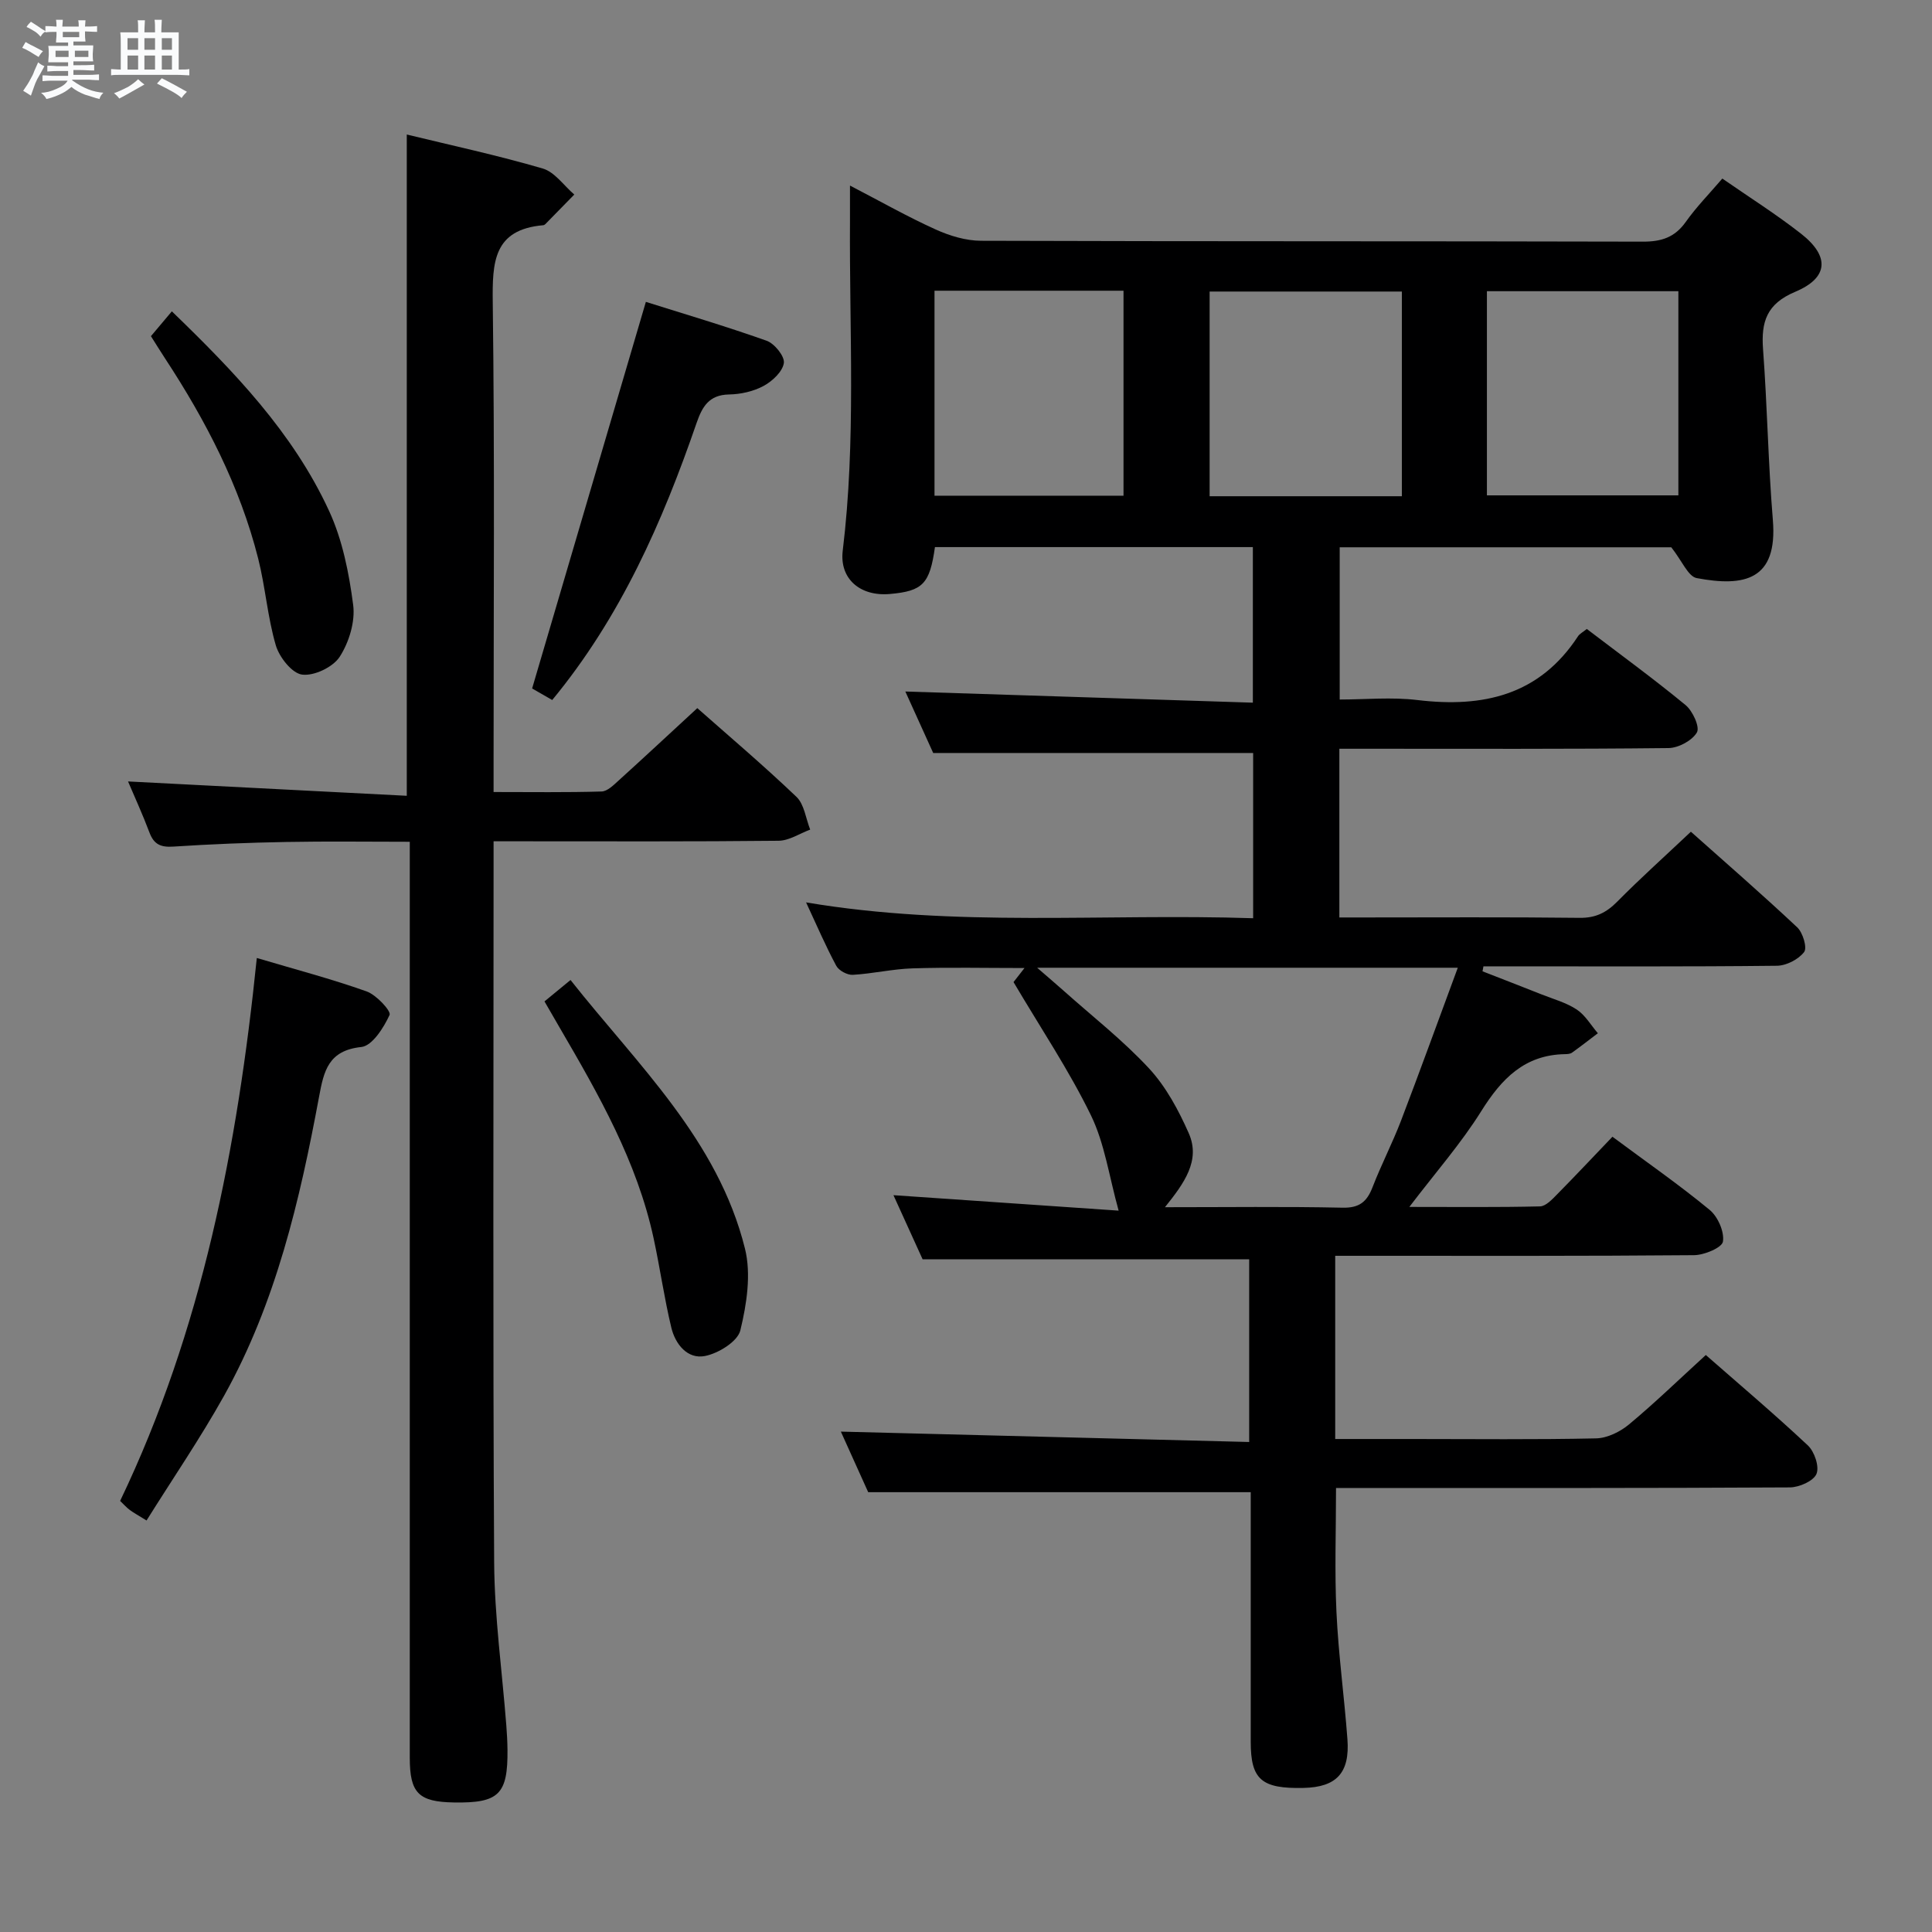 <svg enable-background="new 0 0 400 400" viewBox="0 0 400 400" xmlns="http://www.w3.org/2000/svg"><rect x="0" y="0" width="400" height="400" fill="#808080" stroke="none"/><path d="m6.8 9.5c.6.3 1.3.7 2.1 1.1-.4.4-.7.8-.9 1.2-.7-.4-1.3-.8-1.8-1.1s-1.1-.6-1.6-.8c.2-.4.5-.8.7-1.2.4.2.8.5 1.5.8zm.9 6.9c-.3.6-.5 1.1-.7 1.7s-.4 1.1-.6 1.7c-.6-.4-1.1-.7-1.6-1 .7-1 1.2-1.8 1.5-2.4.3-.5.6-1.1.8-1.7.3-.6.5-1.2.8-1.8.3.3.8.6 1.3.8-.7 1.3-1.2 2.2-1.5 2.7zm.1-11c.4.3 1 .7 1.7 1.1-.5.2-.8.6-1.1 1.1-.5-.6-1-1-1.4-1.2s-.9-.6-1.5-.8c.2-.4.5-.7.9-1.1.5.3.9.6 1.4.9zm10.5 13.1c1 .4 2 .6 3.1.7-.4.4-.7.8-.8 1.3-.9-.2-1.9-.6-3-.9-1-.4-2-.9-2.8-1.6-.5.4-1.1.9-1.9 1.3s-1.9.9-3.3 1.2c-.1-.3-.5-.8-1.1-1.3 1 0 2.1-.3 3.2-.8 1.2-.5 1.9-1 2.3-1.7h-3.2c-.4 0-1 0-2 .1v-1.2c1 0 1.7.1 2 .1h3.3v-1h-2.3c-.2 0-.9 0-2 .1v-1.2c1.2 0 1.9.1 2 .1h2.3v-.8h-4.1c0-.7.1-1.2.1-1.6 0-.5 0-1.1-.1-1.8h4.1v-.7h-2.5c0-.6.1-1.1.1-1.6v-.6h-.5c-.4 0-1 0-1.8.1v-1.3c1.2 0 1.9.1 2.1.1h.2c0-.3 0-.8-.1-1.4h1.4c0 .6-.1 1-.1 1.4h3.4c0-.4 0-.8-.1-1.3h1.5c0 .4-.1.9-.1 1.3.7 0 1.5 0 2.5-.1v1.2c-1 0-1.8-.1-2.5-.1v.6c0 .3 0 .8.1 1.5h-2.5v.8h4.1c0 .7-.1 1.3-.1 1.8s0 1 .1 1.5h-4.1v.8h1.4c.8 0 1.8 0 2.9-.1v1.2c-1 0-1.9-.1-2.8-.1h-1.5v1h3.2c.3 0 1 0 2.1-.1v1.2c-1.1 0-1.8-.1-2.1-.1h-3.4l-.1.1c1.4 1 2.4 1.5 3.4 1.9zm-4.1-6.7v-1.3h-2.7v1.3zm2.2-4.1v-1.1h-3.4v1.1zm1.9 4.1v-1.3h-2.8v1.3z" fill="#fafbfc"/><path d="m37 6.7v2.3 5.4c1 0 1.8 0 2.2-.1v1.3c-.6 0-1.5-.1-2.5-.1h-11.9c-.7 0-1.3 0-1.8.1v-1.3c.5 0 1.1.1 2 .1v-5.2c0-1 0-1.8-.1-2.5h3.7c0-1.3 0-2.1-.1-2.5h1.5c0 .4-.1 1.3-.1 2.5h2.2c0-1.2 0-2.1-.1-2.6h1.5c0 .4-.1 1.3-.1 2.6zm-12.3 13.7c-.3-.4-.7-.8-1.1-1.1 1.1-.4 2.1-.9 2.9-1.3.8-.5 1.5-1 2.1-1.6.4.4.9.8 1.3 1.1-2.5 1.4-4.2 2.4-5.2 2.9zm3.9-10.1v-2.4h-2.2v2.4zm0 4.1v-2.9h-2.2v2.9zm3.5-4.1v-2.4h-2.2v2.4zm0 4.1v-2.9h-2.2v2.9zm.4 2.9 1-1.1c.6.3 1.4.7 2.5 1.3s2 1.1 2.7 1.5c-.4.4-.8.8-1.1 1.3-.8-.8-2.5-1.7-5.1-3zm3.1-7v-2.4h-2.1v2.4zm0 4.1v-2.9h-2.1v2.9z" fill="#fafbfc"/><g fill="#000001"><path d="m333.84 235.35c7.16 5.32 13.86 9.97 20.12 15.14 1.7 1.4 3.07 4.51 2.76 6.56-.19 1.26-3.86 2.8-5.98 2.82-22.83.2-45.66.13-68.49.13-1.82 0-3.63 0-5.81 0v37.93h16.02c12.67 0 25.33.15 37.99-.13 2.32-.05 4.98-1.36 6.82-2.89 5.36-4.46 10.38-9.33 15.9-14.37 6.52 5.72 13.99 12.03 21.12 18.71 1.37 1.28 2.43 4.4 1.79 5.91-.62 1.48-3.57 2.77-5.5 2.79-29.33.17-58.66.12-87.99.12-1.97 0-3.93 0-5.98 0 0 8.87-.31 17.31.09 25.72.41 8.78 1.62 17.53 2.27 26.3.52 6.98-2.27 9.92-9.06 10.08-8.72.2-10.96-1.72-10.96-9.52-.01-15.5 0-31 0-46.5 0-1.81 0-3.61 0-5.21-26.44 0-52.47 0-79.2 0-1.71-3.79-3.8-8.43-5.66-12.54 28.06.71 56.13 1.43 84.54 2.15 0-13.3 0-25.55 0-37.82-22.2 0-44.42 0-67.61 0-1.72-3.78-3.88-8.53-6.04-13.28 15.89 1.09 31.42 2.16 46.62 3.2-1.98-7.11-2.89-13.89-5.73-19.73-4.55-9.34-10.39-18.04-16.03-27.59.08-.1.97-1.24 2.27-2.91-8.1 0-15.65-.17-23.2.07-4.12.13-8.22 1.1-12.35 1.34-1.14.06-2.89-.88-3.42-1.87-2.19-4.07-4.02-8.34-6.25-13.13 30.98 5.23 61.62 2.25 92.56 3.28 0-11.84 0-23.21 0-34.21-21.9 0-43.64 0-66.24 0-1.72-3.79-3.89-8.59-5.77-12.73 23.78.76 47.62 1.53 71.95 2.31 0-11.25 0-21.61 0-32.21-22.02 0-43.94 0-65.82 0-1.07 7.63-2.52 9.11-9.34 9.71-6.16.54-10.46-3.16-9.75-8.98 2.77-22.73 1.35-45.53 1.5-68.3.01-2.13 0-4.26 0-7.28 6.34 3.29 11.92 6.46 17.74 9.09 2.91 1.32 6.25 2.33 9.41 2.34 45.66.15 91.33.06 136.99.18 3.84.01 6.6-.86 8.88-4.06 2.2-3.11 4.9-5.86 7.59-9 5.51 3.83 11.14 7.37 16.34 11.45 5.91 4.65 5.66 9.09-1.24 11.99-5.93 2.49-7.09 6.22-6.67 11.9.88 11.77 1.06 23.59 2.03 35.35 1.03 12.48-5.92 13.88-15.76 12.03-1.79-.34-3.04-3.57-5.27-6.38-21.77 0-45.03 0-68.65 0v31.52c5.29 0 10.77-.54 16.12.11 13.6 1.63 25.24-1 33.22-13.21.34-.52 1-.84 1.82-1.51 6.85 5.22 13.81 10.29 20.45 15.76 1.47 1.21 2.99 4.53 2.35 5.65-.97 1.69-3.81 3.22-5.87 3.25-20.83.23-41.66.14-62.49.14-1.8 0-3.59 0-5.67 0v34.93h4.74c15 0 30-.1 45 .08 3.31.04 5.53-1.07 7.79-3.35 4.79-4.85 9.88-9.41 15.25-14.48 7.04 6.27 14.66 12.89 22.02 19.8 1.17 1.1 2.1 4.24 1.42 5.11-1.17 1.53-3.68 2.82-5.64 2.84-18.66.21-37.33.12-56 .12-1.58 0-3.16 0-4.75 0-.06.34-.13.68-.19 1.03 4.07 1.59 8.15 3.16 12.22 4.78 2.47.98 5.12 1.7 7.3 3.14 1.76 1.17 2.93 3.24 4.36 4.9-1.78 1.35-3.53 2.72-5.35 4.02-.37.27-.96.3-1.45.31-8.38.14-13.15 5.1-17.34 11.8s-9.47 12.71-14.89 19.83c9.58 0 18.32.1 27.05-.11 1.2-.03 2.52-1.45 3.53-2.48 3.73-3.78 7.37-7.66 11.47-11.94zm-32.02-34.99c-29.59 0-57.78 0-87.09 0 2.34 2.03 3.93 3.38 5.49 4.77 5.95 5.31 12.29 10.26 17.69 16.09 3.5 3.78 6.09 8.62 8.2 13.38 2.52 5.68-.97 10.41-4.92 15.34 12.88 0 24.83-.16 36.76.1 3.49.08 5.05-1.22 6.22-4.24 1.79-4.64 4.1-9.09 5.88-13.73 3.94-10.32 7.7-20.71 11.77-31.71zm-51.38-97.62h39.8c0-14.23 0-28.27 0-42.38-13.42 0-26.48 0-39.8 0zm57.41-42.45v42.27h39.64c0-14.27 0-28.16 0-42.27-13.27 0-26.21 0-39.64 0zm-114.37-.1v42.44h39.13c0-14.31 0-28.32 0-42.44-13.17 0-25.95 0-39.13 0z"/><path d="m144.37 146.61c6.43 5.69 13.67 11.82 20.53 18.37 1.62 1.55 1.93 4.48 2.84 6.78-2.18.81-4.36 2.29-6.55 2.31-17.66.19-35.32.11-52.98.11-1.8 0-3.59 0-6.02 0v5.84c0 47.82-.16 95.64.12 143.46.07 11.27 1.65 22.52 2.52 33.79.13 1.66.22 3.32.24 4.98.09 9.26-1.78 11.09-11.1 10.93-7.31-.12-9.13-1.94-9.13-9.25 0-60.98 0-121.97 0-182.95 0-1.98 0-3.97 0-6.7-8.72 0-17.14-.12-25.55.04-7.81.14-15.63.45-23.42.96-2.58.17-4-.45-4.92-2.9-1.4-3.72-3.06-7.34-4.44-10.59 19.24.99 38.47 1.98 57.71 2.97 0-46.28 0-91.32 0-136.91 9.29 2.26 18.82 4.31 28.15 7.04 2.49.73 4.37 3.54 6.53 5.39-2 2.04-4 4.09-6 6.13-.11.11-.29.21-.44.22-10.33.9-10.54 7.68-10.44 16 .41 31.82.17 63.65.17 95.47v5.88c7.8 0 15.09.11 22.37-.11 1.21-.04 2.5-1.35 3.55-2.3 5.29-4.79 10.52-9.67 16.26-14.96z"/><path d="m30.34 314.8c-1.79-1.11-2.66-1.58-3.45-2.16-.65-.48-1.2-1.11-2.02-1.89 16.95-35.38 24.29-73.18 28.3-112.41 7.9 2.35 15.42 4.32 22.73 6.92 2.03.72 5.12 4.08 4.76 4.87-1.22 2.65-3.59 6.4-5.85 6.64-6.82.72-7.76 4.93-8.75 10.29-3.98 21.43-8.93 42.64-19.66 61.9-4.92 8.81-10.64 17.17-16.06 25.84z"/><path d="m114.33 144.93c-1.58-.9-3.28-1.88-4.16-2.39 7.85-26.66 15.59-52.99 23.55-80.04 7.54 2.38 16.36 4.98 25.01 8.05 1.63.58 3.76 3.23 3.56 4.61-.27 1.79-2.38 3.76-4.19 4.74-2.11 1.14-4.74 1.73-7.17 1.77-4.16.08-5.55 2.55-6.72 5.93-7.07 20.51-15.74 40.2-29.88 57.33z"/><path d="m112.73 207.33c1.85-1.52 3.34-2.75 5.39-4.43 13.9 17.59 30.52 33.1 36.12 55.62 1.31 5.29.36 11.48-.96 16.92-.56 2.31-4.55 4.77-7.34 5.31-3.61.7-6.13-2.46-6.95-5.88-1.47-6.11-2.34-12.36-3.67-18.51-3.42-15.82-11.32-29.66-19.35-43.43-1-1.72-1.99-3.44-3.24-5.6z"/><path d="m31.25 69.6c1.39-1.66 2.67-3.17 4.33-5.14 12.85 12.42 25.06 25.08 32.54 41.29 2.78 6.01 4.14 12.88 5 19.5.45 3.46-.86 7.74-2.79 10.73-1.39 2.15-5.3 4.01-7.78 3.69-2.1-.27-4.71-3.59-5.44-6.04-1.72-5.85-2.16-12.07-3.66-18-3.79-14.97-10.81-28.5-19.23-41.35-1.01-1.54-1.96-3.08-2.97-4.68z"/></g></svg>